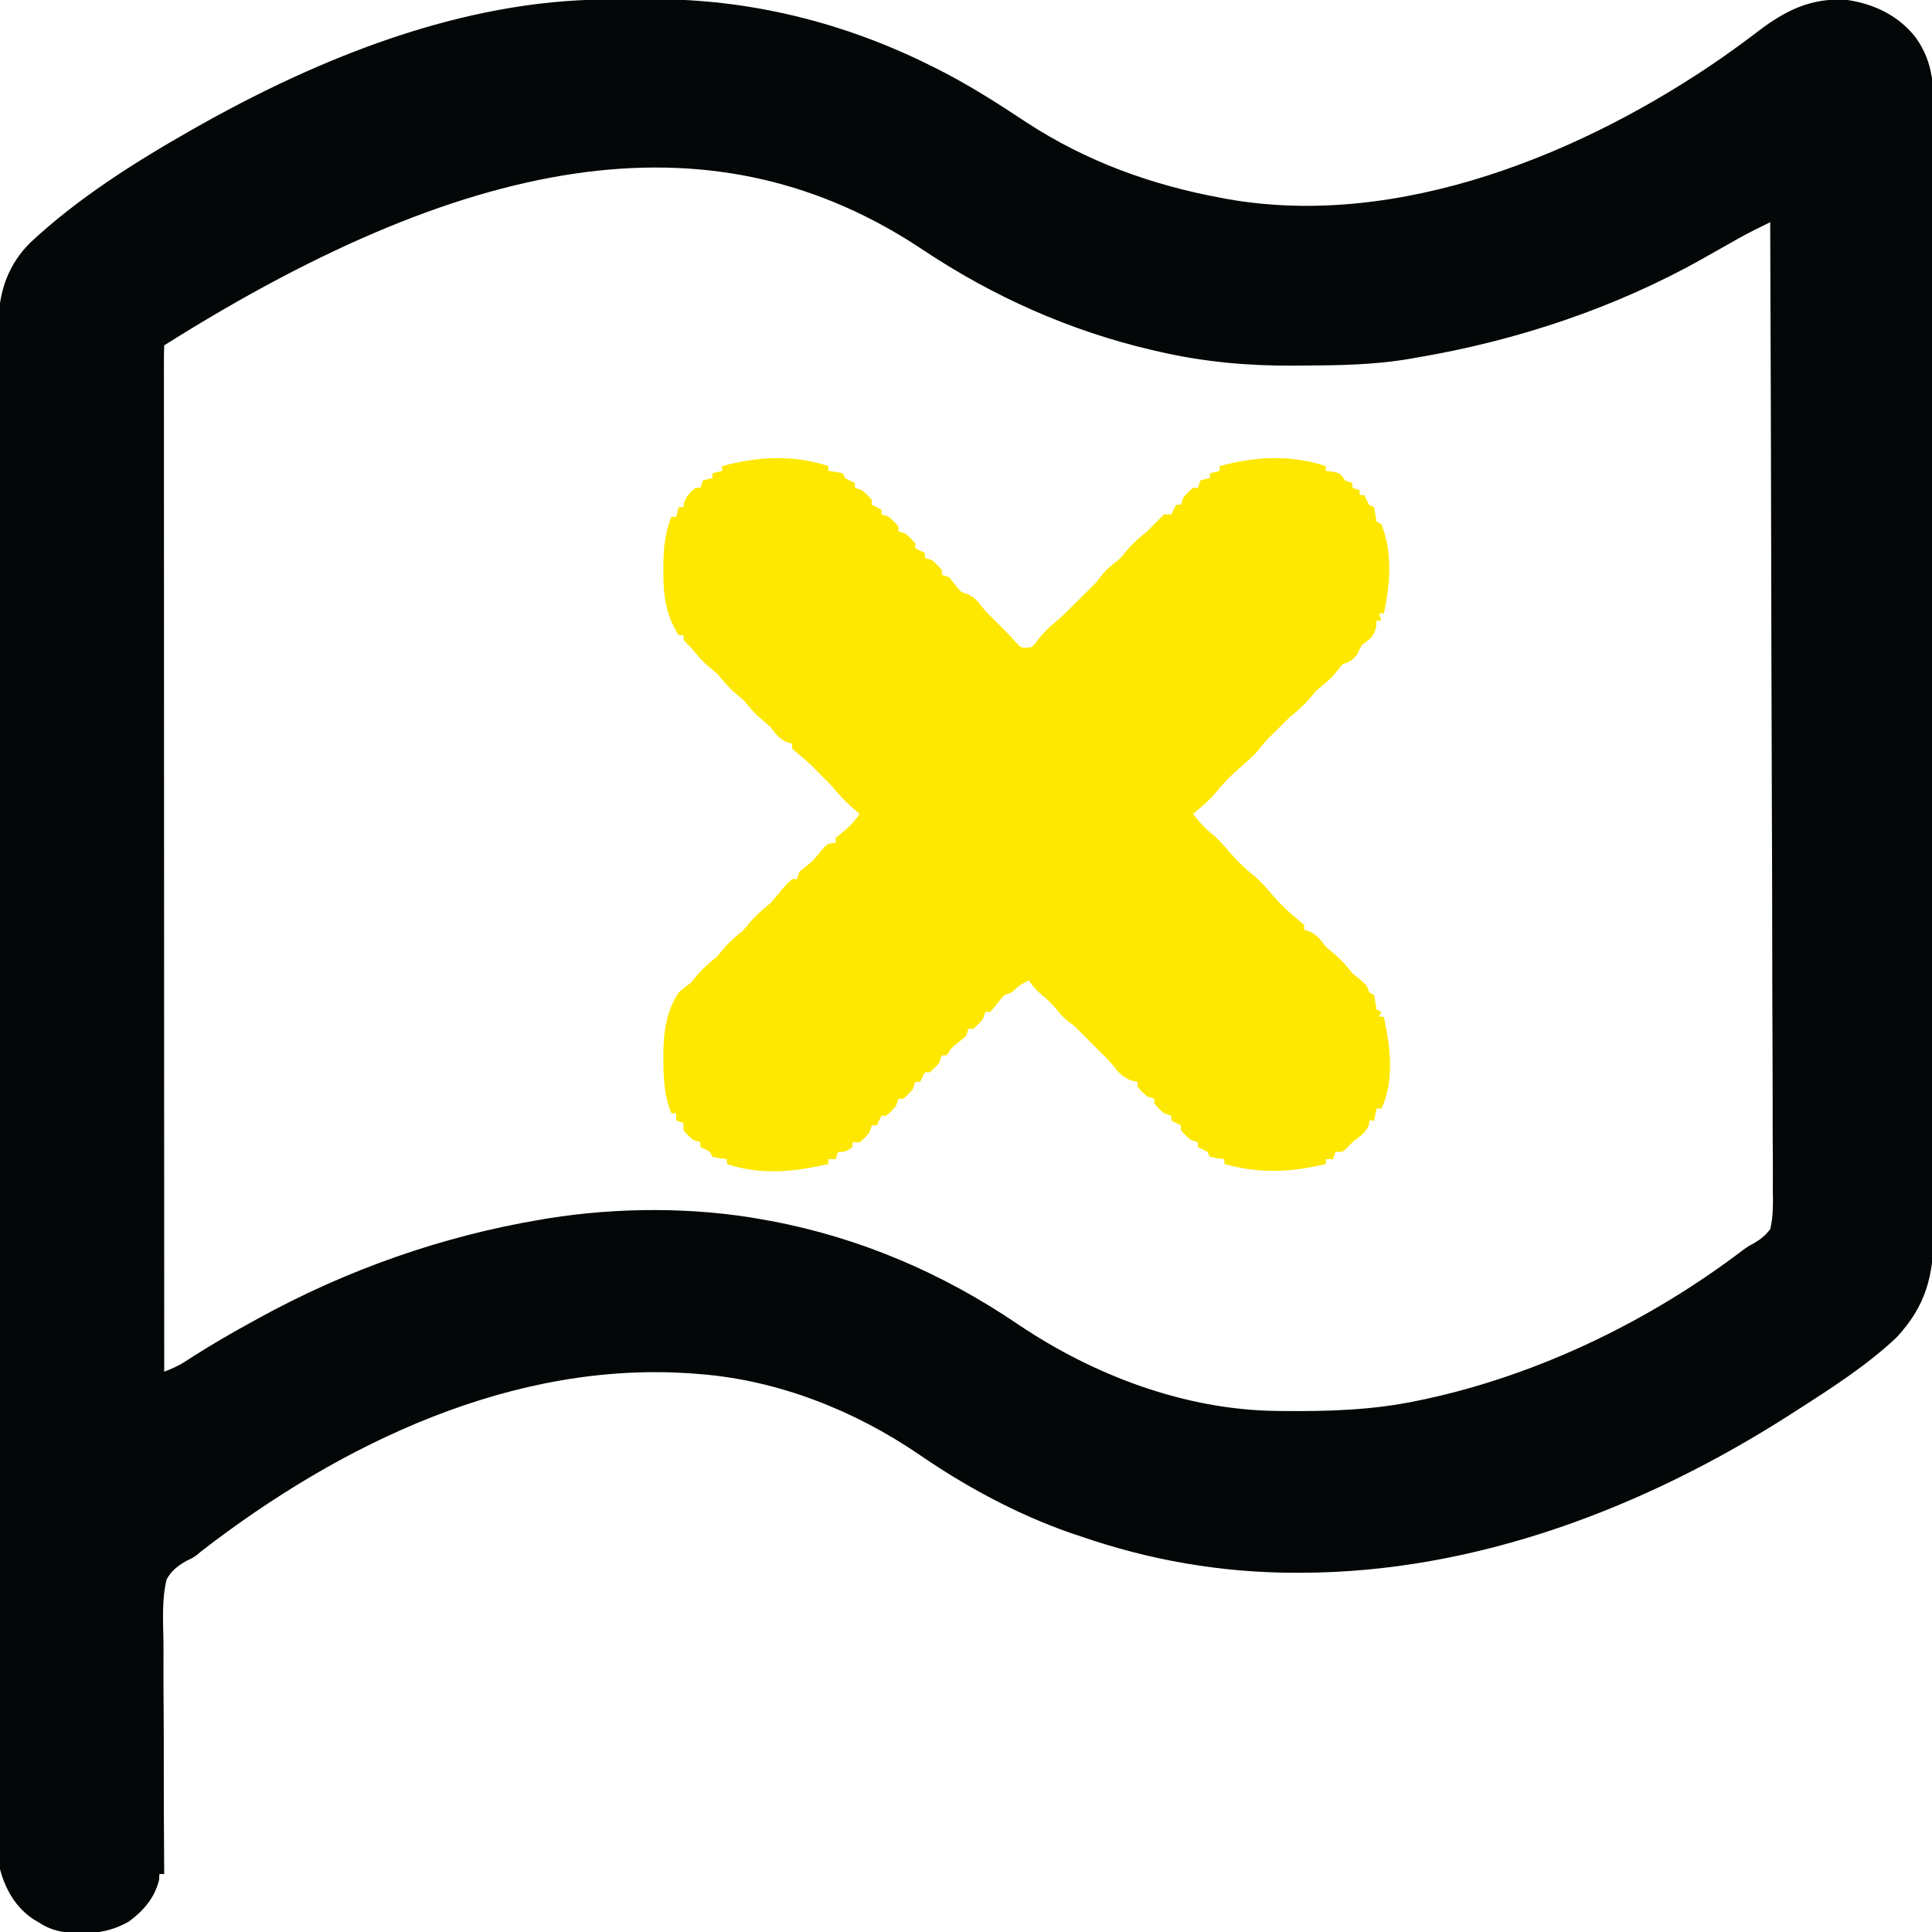 <?xml version="1.0" encoding="UTF-8"?>
<svg version="1.1" xmlns="http://www.w3.org/2000/svg" width="800" height="800">
<path d="M0 0 C1.528 -0.009 1.528 -0.009 3.088 -0.017 C5.238 -0.027 7.389 -0.033 9.539 -0.037 C12.747 -0.047 15.954 -0.078 19.162 -0.109 C59.062 -0.314 98.41 9.431 134.113 27.203 C134.832 27.557 135.551 27.911 136.291 28.275 C149.441 34.809 161.762 42.668 173.992 50.77 C198.847 67.045 226.018 76.88 255.113 82.203 C255.823 82.336 256.532 82.469 257.263 82.605 C328.613 95.29 405.527 63.534 463.004 23.508 C467.769 20.137 472.475 16.704 477.105 13.152 C488.442 4.506 499.44 -0.99 514.113 0.203 C525.334 1.874 535.469 6.778 542.498 15.915 C550.05 26.611 549.825 36.79 549.748 49.382 C549.754 51.441 549.762 53.499 549.772 55.558 C549.793 61.198 549.782 66.837 549.767 72.476 C549.756 78.565 549.773 84.654 549.787 90.742 C549.808 101.975 549.806 113.208 549.792 124.441 C549.78 134.821 549.776 145.2 549.782 155.579 C549.783 156.613 549.783 156.613 549.784 157.668 C549.785 160.465 549.787 163.263 549.788 166.061 C549.804 192.294 549.79 218.527 549.763 244.76 C549.739 268.051 549.741 291.341 549.765 314.631 C549.792 340.814 549.803 366.997 549.787 393.18 C549.785 395.973 549.784 398.766 549.782 401.559 C549.782 402.247 549.782 402.935 549.781 403.643 C549.775 414.013 549.782 424.382 549.795 434.752 C549.809 446.548 549.805 458.345 549.778 470.141 C549.765 476.158 549.76 482.174 549.777 488.191 C549.792 493.703 549.783 499.215 549.757 504.727 C549.751 506.717 549.754 508.707 549.766 510.697 C549.865 528.183 546.656 540.97 534.266 554.172 C522.006 565.676 507.248 575.154 493.113 584.203 C492.364 584.686 491.616 585.168 490.844 585.666 C430.322 624.5 360.111 651.39 287.488 651.453 C286.418 651.454 286.418 651.454 285.326 651.455 C254.716 651.41 225.005 646.256 196.113 636.203 C194.788 635.761 193.462 635.32 192.137 634.879 C169.918 627.091 148.98 615.737 129.61 602.44 C103.035 584.275 71.368 571.741 39.113 569.203 C38.307 569.138 37.501 569.072 36.67 569.004 C-38.08 563.295 -109.75 597.868 -167.566 642.559 C-168.056 642.979 -168.546 643.399 -169.05 643.832 C-170.887 645.203 -170.887 645.203 -173.572 646.461 C-177.195 648.536 -179.886 650.531 -181.887 654.203 C-183.925 662.462 -183.335 671.309 -183.204 679.751 C-183.163 683.146 -183.185 686.541 -183.2 689.937 C-183.219 696.354 -183.182 702.771 -183.124 709.188 C-183.062 716.499 -183.062 723.809 -183.067 731.12 C-183.076 746.149 -183.007 761.175 -182.887 776.203 C-183.547 776.203 -184.207 776.203 -184.887 776.203 C-184.928 777.008 -184.969 777.812 -185.012 778.641 C-186.844 786.099 -191.491 791.417 -197.566 795.914 C-203.896 799.431 -209.606 800.738 -216.824 800.641 C-217.616 800.633 -218.408 800.625 -219.224 800.618 C-225.204 800.449 -229.837 799.563 -234.887 796.203 C-235.925 795.584 -235.925 795.584 -236.984 794.953 C-244.339 790.114 -248.641 782.613 -250.887 774.203 C-251.178 770.584 -251.159 766.976 -251.144 763.347 C-251.147 762.246 -251.151 761.146 -251.155 760.011 C-251.164 756.303 -251.159 752.594 -251.154 748.886 C-251.158 746.208 -251.162 743.53 -251.168 740.853 C-251.178 735.02 -251.181 729.188 -251.179 723.355 C-251.176 714.682 -251.184 706.009 -251.195 697.336 C-251.214 680.944 -251.22 664.552 -251.221 648.16 C-251.222 635.501 -251.226 622.842 -251.232 610.183 C-251.234 606.54 -251.236 602.898 -251.238 599.255 C-251.238 598.35 -251.238 597.444 -251.239 596.511 C-251.251 571.035 -251.259 545.56 -251.258 520.084 C-251.258 519.123 -251.258 518.162 -251.258 517.172 C-251.258 512.303 -251.258 507.433 -251.258 502.563 C-251.258 501.596 -251.257 500.629 -251.257 499.633 C-251.257 497.677 -251.257 495.721 -251.257 493.765 C-251.256 463.34 -251.271 432.914 -251.298 402.489 C-251.329 368.312 -251.346 334.136 -251.344 299.96 C-251.344 296.315 -251.344 292.671 -251.344 289.026 C-251.344 288.129 -251.344 287.232 -251.344 286.307 C-251.344 271.866 -251.357 257.424 -251.374 242.983 C-251.391 228.468 -251.393 213.953 -251.38 199.438 C-251.372 190.815 -251.376 182.193 -251.396 173.57 C-251.408 167.808 -251.405 162.045 -251.391 156.282 C-251.383 153.001 -251.384 149.72 -251.398 146.438 C-251.412 142.897 -251.401 139.356 -251.384 135.814 C-251.394 134.805 -251.404 133.795 -251.415 132.755 C-251.294 120.6 -247.183 109.453 -238.489 100.814 C-218.994 82.497 -195.075 67.379 -171.887 54.203 C-171.114 53.763 -170.341 53.323 -169.544 52.87 C-118.503 24.023 -59.527 0.267 0 0 Z M-182.887 143.203 C-182.985 145.455 -183.01 147.71 -183.01 149.964 C-183.011 150.682 -183.012 151.401 -183.013 152.141 C-183.016 154.58 -183.011 157.019 -183.007 159.458 C-183.007 161.212 -183.008 162.966 -183.01 164.72 C-183.012 169.563 -183.008 174.407 -183.003 179.25 C-182.998 184.464 -183 189.678 -183.001 194.892 C-183.001 203.934 -182.998 212.975 -182.992 222.017 C-182.984 235.09 -182.982 248.163 -182.98 261.236 C-182.978 282.443 -182.972 303.651 -182.962 324.858 C-182.953 345.465 -182.946 366.072 -182.942 386.678 C-182.941 387.948 -182.941 389.217 -182.941 390.525 C-182.94 396.892 -182.938 403.258 -182.937 409.625 C-182.927 462.485 -182.909 515.344 -182.887 568.203 C-179.9 567.031 -177.156 565.882 -174.461 564.137 C-173.838 563.738 -173.215 563.34 -172.573 562.93 C-171.914 562.504 -171.254 562.079 -170.574 561.641 C-162.501 556.524 -154.278 551.776 -145.887 547.203 C-144.734 546.567 -144.734 546.567 -143.557 545.918 C-107.267 525.977 -67.728 512.05 -26.887 505.203 C-25.908 505.038 -24.93 504.873 -23.921 504.703 C4.856 500.088 36.421 499.973 65.113 505.203 C66.181 505.396 67.248 505.59 68.348 505.789 C105.323 512.747 139.572 527.471 170.632 548.572 C201.877 569.651 239.833 584.054 277.793 584.441 C278.996 584.456 278.996 584.456 280.223 584.471 C299.218 584.655 317.449 584.131 336.113 580.203 C337.116 579.994 338.119 579.785 339.153 579.57 C386.47 569.38 432.515 546.996 470.977 517.725 C473.113 516.203 473.113 516.203 475.428 514.976 C478.245 513.294 480.083 511.798 482.113 509.203 C483.468 503.659 483.291 498.208 483.196 492.53 C483.199 490.804 483.207 489.078 483.219 487.352 C483.239 482.613 483.203 477.875 483.158 473.136 C483.119 468.025 483.132 462.913 483.139 457.801 C483.144 448.946 483.115 440.091 483.065 431.236 C482.992 418.434 482.968 405.631 482.957 392.828 C482.937 372.056 482.877 351.285 482.792 330.513 C482.71 310.336 482.646 290.158 482.608 269.98 C482.605 268.736 482.603 267.493 482.601 266.211 C482.589 259.972 482.577 253.732 482.566 247.493 C482.473 195.729 482.314 143.966 482.113 92.203 C480.528 92.99 478.944 93.778 477.36 94.567 C476.478 95.006 475.595 95.445 474.686 95.897 C471.204 97.665 467.814 99.574 464.426 101.516 C463.025 102.307 461.624 103.097 460.223 103.887 C458.257 104.994 456.292 106.102 454.33 107.215 C418.086 127.678 377.057 141.28 336.113 148.203 C334.748 148.449 334.748 148.449 333.356 148.699 C318.133 151.357 302.899 151.513 287.488 151.578 C286.504 151.586 285.52 151.594 284.507 151.602 C265.93 151.717 247.562 150.069 229.426 145.891 C228.483 145.678 227.54 145.464 226.568 145.245 C192.245 137.293 160.289 123.016 131.02 103.484 C47.044 47.548 -52.109 60.814 -182.887 143.203 Z " fill="#040707" transform="translate(250.887,-0.203)"/>
<path d="M0 0 C0 0.66 0 1.32 0 2 C0.969 2.124 1.939 2.248 2.938 2.375 C3.948 2.581 4.959 2.788 6 3 C6.495 3.99 6.495 3.99 7 5 C9.017 6.134 9.017 6.134 11 7 C11 7.66 11 8.32 11 9 C11.99 9.33 12.98 9.66 14 10 C16.188 11.938 16.188 11.938 18 14 C18 14.66 18 15.32 18 16 C19.32 16.66 20.64 17.32 22 18 C22 18.66 22 19.32 22 20 C23.485 20.495 23.485 20.495 25 21 C27.188 22.938 27.188 22.938 29 25 C29 25.66 29 26.32 29 27 C30.485 27.495 30.485 27.495 32 28 C34.188 29.938 34.188 29.938 36 32 C36 32.66 36 33.32 36 34 C37.32 34.66 38.64 35.32 40 36 C40 36.66 40 37.32 40 38 C41.485 38.495 41.485 38.495 43 39 C45.188 40.938 45.188 40.938 47 43 C47 43.66 47 44.32 47 45 C48.485 45.495 48.485 45.495 50 46 C51.233 47.525 52.464 49.051 53.68 50.59 C55.008 52.208 55.008 52.208 57.5 53 C60.475 54.19 61.812 55.927 63.75 58.422 C65.641 60.81 67.821 62.876 70 65 C72.57 67.57 75.114 70.125 77.562 72.812 C79.95 75.445 79.95 75.445 84 75 C85.573 73.655 85.573 73.655 86.875 71.812 C88.801 69.401 90.657 67.311 93.062 65.375 C95.918 63.066 98.439 60.627 101 58 C103.511 55.489 106.021 52.98 108.562 50.5 C111.012 48.083 111.012 48.083 112.938 45.5 C115 43 115 43 117.938 40.562 C121.073 38.094 121.073 38.094 123.5 35 C126.093 31.888 128.862 29.549 132 27 C133.686 25.353 135.356 23.689 137 22 C137.66 21.34 138.32 20.68 139 20 C139.99 20 140.98 20 142 20 C142.66 18.68 143.32 17.36 144 16 C144.66 16 145.32 16 146 16 C146.33 15.01 146.66 14.02 147 13 C148.938 10.812 148.938 10.812 151 9 C151.66 9 152.32 9 153 9 C153.33 8.01 153.66 7.02 154 6 C156.062 5.312 156.062 5.312 158 5 C158 4.34 158 3.68 158 3 C159.32 2.67 160.64 2.34 162 2 C162 1.34 162 0.68 162 0 C176.745 -3.983 191.334 -4.831 206 0 C206 0.66 206 1.32 206 2 C206.949 2.103 207.898 2.206 208.875 2.312 C212 3 212 3 214 6 C214.99 6.33 215.98 6.66 217 7 C217 7.66 217 8.32 217 9 C217.99 9.33 218.98 9.66 220 10 C220 10.66 220 11.32 220 12 C220.66 12 221.32 12 222 12 C222.433 12.959 222.433 12.959 222.875 13.938 C223.828 16.152 223.828 16.152 226 17 C226.333 19 226.667 21 227 23 C227.66 23.33 228.32 23.66 229 24 C233.666 35.801 232.778 48.847 230 61 C229.34 61 228.68 61 228 61 C228.33 61.99 228.66 62.98 229 64 C228.34 64 227.68 64 227 64 C226.938 64.907 226.876 65.815 226.812 66.75 C225.801 70.797 224.293 71.59 221 74 C219.866 76.017 219.866 76.017 219 78 C216.968 80.385 216.07 80.977 213 82 C211.78 83.451 210.564 84.905 209.387 86.391 C207.213 88.913 204.554 90.872 202 93 C200.762 94.485 200.762 94.485 199.5 96 C196.907 99.112 194.138 101.451 191 104 C189.313 105.646 187.645 107.312 186 109 C185.175 109.804 184.35 110.609 183.5 111.438 C180.945 113.975 180.945 113.975 178.688 116.875 C176.078 120.078 173.05 122.664 169.918 125.344 C166.494 128.301 163.469 131.42 160.625 134.938 C157.802 138.409 154.462 141.186 151 144 C153.342 146.944 155.42 149.542 158.375 151.875 C161.41 154.332 163.773 157.09 166.309 160.047 C169.262 163.457 172.361 166.486 175.875 169.312 C179.078 171.922 181.664 174.95 184.344 178.082 C187.402 181.624 190.672 184.761 194.312 187.688 C195.199 188.451 196.086 189.214 197 190 C197 190.66 197 191.32 197 192 C198.114 192.34 198.114 192.34 199.25 192.688 C202.585 194.279 203.748 196.086 206 199 C207.147 200.023 208.315 201.022 209.5 202 C212.423 204.427 214.633 207.022 217 210 C218.046 210.895 219.109 211.769 220.188 212.625 C223 215 223 215 224 218 C224.66 218.33 225.32 218.66 226 219 C226.333 221 226.667 223 227 225 C227.66 225.33 228.32 225.66 229 226 C228.67 226.66 228.34 227.32 228 228 C228.66 228 229.32 228 230 228 C232.655 239.614 234.549 254.902 229 266 C228.34 266 227.68 266 227 266 C226.67 267.65 226.34 269.3 226 271 C225.34 271 224.68 271 224 271 C223.959 271.557 223.917 272.114 223.875 272.688 C222.776 275.593 220.971 276.895 218.555 278.762 C216.813 280.09 216.813 280.09 214.812 282.312 C213 284 213 284 210 284 C209.67 284.99 209.34 285.98 209 287 C208.01 287 207.02 287 206 287 C206 287.66 206 288.32 206 289 C191.343 292.449 178.708 293.104 164 289 C164 288.34 164 287.68 164 287 C163.031 286.876 162.061 286.752 161.062 286.625 C159.547 286.316 159.547 286.316 158 286 C157.67 285.34 157.34 284.68 157 284 C154.983 282.866 154.983 282.866 153 282 C153 281.34 153 280.68 153 280 C152.01 279.67 151.02 279.34 150 279 C147.812 277.062 147.812 277.062 146 275 C146 274.34 146 273.68 146 273 C144.68 272.34 143.36 271.68 142 271 C142 270.34 142 269.68 142 269 C141.01 268.67 140.02 268.34 139 268 C136.812 266.062 136.812 266.062 135 264 C135 263.34 135 262.68 135 262 C134.01 261.67 133.02 261.34 132 261 C129.812 259.062 129.812 259.062 128 257 C128 256.34 128 255.68 128 255 C126.67 254.691 126.67 254.691 125.312 254.375 C121.883 252.951 120.435 251.5 118.215 248.578 C116.359 246.168 114.175 244.121 112 242 C109.489 239.489 106.98 236.979 104.5 234.438 C102.083 231.988 102.083 231.988 99.5 230.062 C97 228 97 228 94.562 225.062 C92.662 222.792 91.127 221.182 88.875 219.375 C86.434 217.359 84.74 215.61 83 213 C80.799 213.987 79.154 214.846 77.438 216.562 C76 218 76 218 73 219 C71.414 220.635 71.414 220.635 69.938 222.562 C68.402 224.504 68.402 224.504 67 226 C66.34 226 65.68 226 65 226 C64.67 226.99 64.34 227.98 64 229 C62.062 231.188 62.062 231.188 60 233 C59.34 233 58.68 233 58 233 C57.67 233.99 57.34 234.98 57 236 C55.017 237.687 53.017 239.354 51 241 C50.34 241.99 49.68 242.98 49 244 C48.34 244 47.68 244 47 244 C46.67 244.99 46.34 245.98 46 247 C44.062 249.188 44.062 249.188 42 251 C41.34 251 40.68 251 40 251 C39.34 252.32 38.68 253.64 38 255 C37.34 255 36.68 255 36 255 C35.67 255.99 35.34 256.98 35 258 C33.062 260.188 33.062 260.188 31 262 C30.34 262 29.68 262 29 262 C28.67 262.99 28.34 263.98 28 265 C26.062 267.188 26.062 267.188 24 269 C23.34 269 22.68 269 22 269 C21.34 270.32 20.68 271.64 20 273 C19.34 273 18.68 273 18 273 C17.67 273.99 17.34 274.98 17 276 C15.125 278.188 15.125 278.188 13 280 C12.01 280 11.02 280 10 280 C10 280.66 10 281.32 10 282 C7 284 7 284 4 284 C3.67 284.99 3.34 285.98 3 287 C2.01 287 1.02 287 0 287 C0 287.66 0 288.32 0 289 C-14.209 292.261 -27.833 293.722 -42 289 C-42 288.34 -42 287.68 -42 287 C-42.969 286.876 -43.939 286.752 -44.938 286.625 C-46.453 286.316 -46.453 286.316 -48 286 C-48.33 285.34 -48.66 284.68 -49 284 C-51.017 282.866 -51.017 282.866 -53 282 C-53 281.34 -53 280.68 -53 280 C-53.99 279.67 -54.98 279.34 -56 279 C-58.188 277.125 -58.188 277.125 -60 275 C-60 274.01 -60 273.02 -60 272 C-60.99 271.67 -61.98 271.34 -63 271 C-63 270.01 -63 269.02 -63 268 C-63.66 268 -64.32 268 -65 268 C-67.924 260.726 -68.302 253.612 -68.312 245.875 C-68.318 244.945 -68.323 244.016 -68.328 243.058 C-68.24 234.142 -67.021 225.565 -62 218 C-59.562 215.875 -59.562 215.875 -57 214 C-56.196 213.031 -55.391 212.061 -54.562 211.062 C-51.946 207.935 -49.126 205.605 -46 203 C-45.175 202.01 -44.35 201.02 -43.5 200 C-40.911 196.893 -38.101 194.584 -35 192 C-34.175 191.01 -33.35 190.02 -32.5 189 C-29.911 185.893 -27.101 183.584 -24 181 C-22.254 179.058 -20.643 177.033 -19 175 C-16.812 172.625 -16.812 172.625 -15 171 C-14.34 171 -13.68 171 -13 171 C-12.67 170.01 -12.34 169.02 -12 168 C-10.553 166.784 -9.102 165.571 -7.617 164.402 C-5.965 162.969 -4.71 161.478 -3.375 159.75 C-0.351 156.248 -0.351 156.248 3 156 C3 155.34 3 154.68 3 154 C4.454 152.777 5.912 151.558 7.398 150.375 C9.592 148.492 11.281 146.314 13 144 C12.553 143.636 12.105 143.273 11.645 142.898 C7.596 139.532 4.306 136.089 1 132 C-0.646 130.313 -2.312 128.645 -4 127 C-4.804 126.175 -5.609 125.35 -6.438 124.5 C-8.354 122.63 -10.232 120.978 -12.312 119.312 C-13.199 118.549 -14.086 117.786 -15 117 C-15 116.34 -15 115.68 -15 115 C-15.742 114.773 -16.485 114.546 -17.25 114.312 C-20.585 112.721 -21.748 110.914 -24 108 C-25.147 106.977 -26.315 105.978 -27.5 105 C-30.423 102.573 -32.633 99.978 -35 97 C-35.969 96.196 -36.939 95.391 -37.938 94.562 C-41.065 91.946 -43.395 89.126 -46 86 C-46.99 85.175 -47.98 84.35 -49 83.5 C-52.169 80.859 -54.422 78.205 -57 75 C-57.897 74.134 -57.897 74.134 -58.812 73.25 C-60 72 -60 72 -60 70 C-60.66 70 -61.32 70 -62 70 C-67.478 61.419 -68.368 53.183 -68.312 43.125 C-68.311 42.161 -68.31 41.196 -68.309 40.203 C-68.218 33.465 -67.535 27.308 -65 21 C-64.34 21 -63.68 21 -63 21 C-62.67 19.68 -62.34 18.36 -62 17 C-61.34 17 -60.68 17 -60 17 C-59.917 16.422 -59.835 15.845 -59.75 15.25 C-58.782 12.346 -57.313 10.963 -55 9 C-54.34 9 -53.68 9 -53 9 C-52.67 8.01 -52.34 7.02 -52 6 C-49.938 5.312 -49.938 5.312 -48 5 C-48 4.34 -48 3.68 -48 3 C-46.68 2.67 -45.36 2.34 -44 2 C-44 1.34 -44 0.68 -44 0 C-29.255 -3.983 -14.666 -4.831 0 0 Z " fill="#FEE800" transform="translate(343,193)"/>
</svg>

